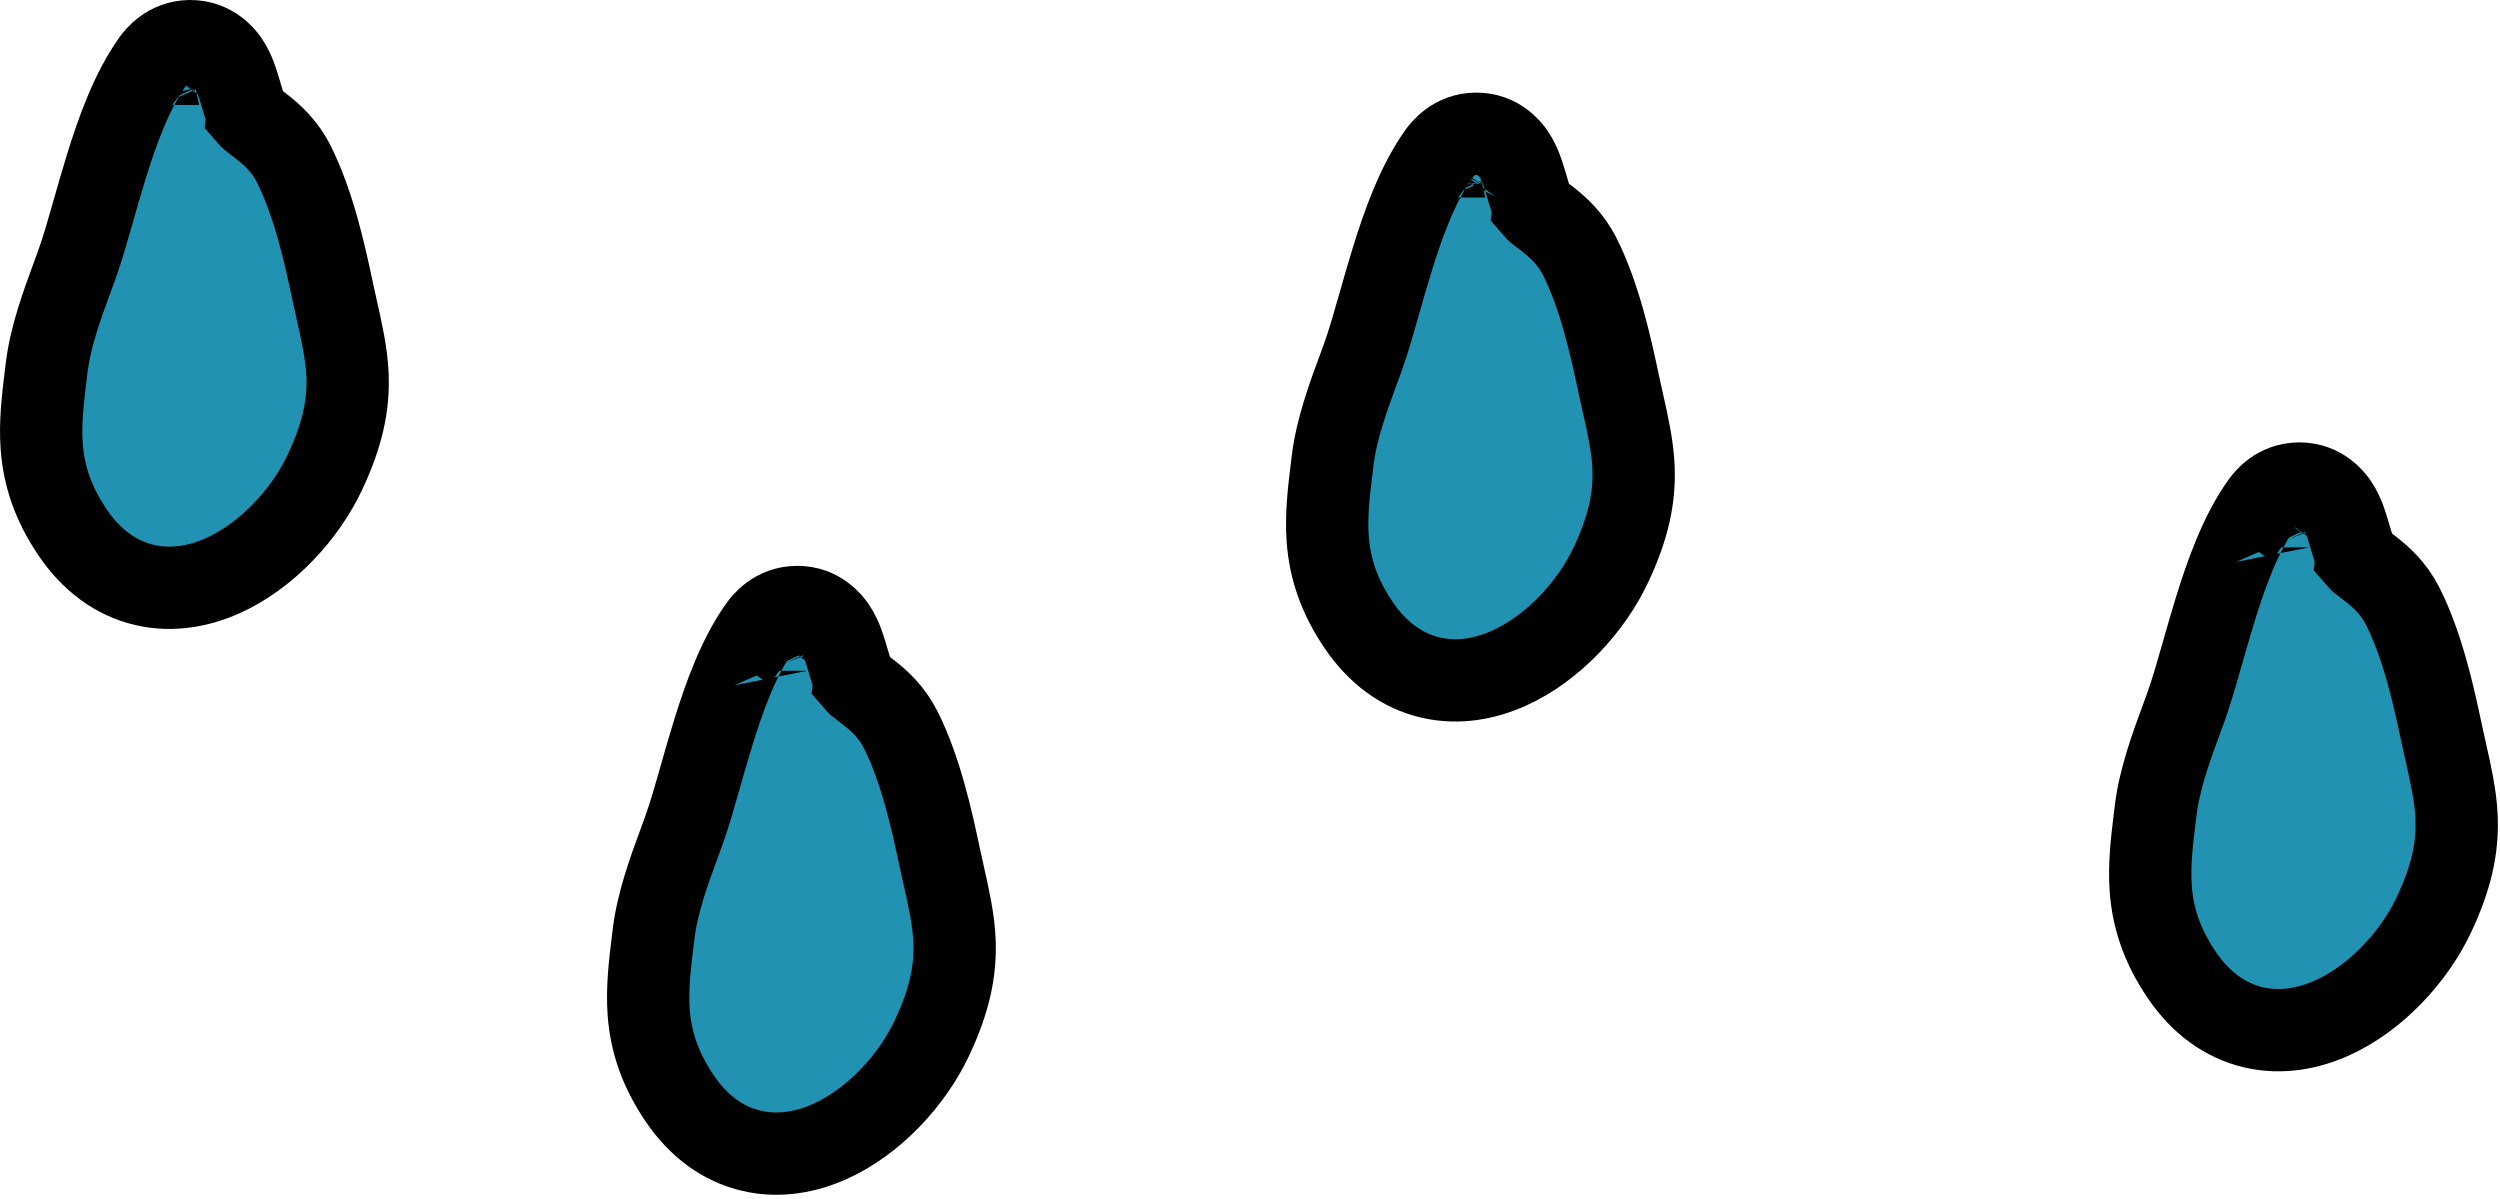 <svg width="486" height="233" viewBox="0 0 486 233" fill="none" xmlns="http://www.w3.org/2000/svg">
<path d="M439.728 97.906C435.557 103.744 432.779 111.548 430.653 118.444C429.699 121.534 428.888 124.385 428.134 127.036C427.04 130.883 426.066 134.308 424.952 137.426C424.668 138.221 424.351 139.081 424.014 139.994C422.191 144.93 419.799 151.409 419.068 157.498C419.009 157.992 418.948 158.491 418.886 158.994C418.341 163.438 417.757 168.196 418.11 172.845C418.535 178.463 420.269 183.838 424.148 189.554C427.767 194.889 432.52 198.422 438.12 199.721C443.583 200.989 448.878 199.905 453.341 197.897C462.025 193.99 469.39 185.822 473.148 177.837C476.535 170.639 477.81 164.853 477.557 158.858C477.384 154.731 476.418 150.454 475.477 146.287C475.207 145.092 474.939 143.905 474.692 142.734C473.194 135.615 471.032 125.726 467.144 117.95C465.333 114.328 462.821 112.153 461.016 110.737C460.358 110.22 459.877 109.852 459.514 109.574C458.778 109.01 458.528 108.819 458.279 108.524C458.281 108.51 458.072 108.148 457.726 107.161C457.431 106.32 457.191 105.506 456.91 104.549C456.787 104.132 456.657 103.688 456.51 103.203C456.297 102.499 456.038 101.672 455.74 100.885C455.48 100.198 455.003 99.023 454.219 97.897C453.672 97.109 451.344 93.967 446.933 94C442.632 94.033 440.318 97.079 439.728 97.906ZM439.728 97.906L446.237 102.556L439.728 97.906ZM452.743 107.211C452.737 107.221 452.724 107.24 452.704 107.267C452.718 107.247 452.733 107.226 452.747 107.206C452.746 107.207 452.745 107.209 452.743 107.211ZM440.715 106.399C440.715 106.398 440.721 106.412 440.734 106.443C440.721 106.415 440.715 106.399 440.715 106.399Z" fill="#2192B1" stroke="black" stroke-width="16" stroke-linecap="round"/>
<path d="M279.728 29.906C275.557 35.744 272.779 43.548 270.653 50.444C269.699 53.534 268.888 56.385 268.134 59.036C267.04 62.883 266.066 66.308 264.952 69.426C264.668 70.221 264.351 71.081 264.014 71.994C262.191 76.93 259.799 83.409 259.068 89.498C259.009 89.992 258.948 90.491 258.886 90.994C258.341 95.438 257.757 100.196 258.11 104.845C258.535 110.463 260.269 115.838 264.148 121.554C267.767 126.889 272.52 130.422 278.12 131.721C283.583 132.989 288.878 131.905 293.341 129.897C302.025 125.99 309.39 117.822 313.148 109.837C316.535 102.639 317.81 96.853 317.557 90.858C317.384 86.731 316.418 82.454 315.477 78.287C315.207 77.092 314.939 75.905 314.692 74.734C313.194 67.615 311.032 57.726 307.144 49.95C305.333 46.328 302.821 44.153 301.016 42.737C300.358 42.221 299.877 41.852 299.514 41.574C298.778 41.01 298.528 40.819 298.279 40.524C298.281 40.51 298.072 40.148 297.726 39.161C297.431 38.32 297.191 37.506 296.91 36.549C296.787 36.132 296.657 35.688 296.51 35.203C296.297 34.499 296.038 33.672 295.74 32.885C295.48 32.198 295.003 31.023 294.219 29.897C293.672 29.11 291.344 25.967 286.933 26C282.632 26.033 280.318 29.079 279.728 29.906ZM279.728 29.906L286.237 34.556L279.728 29.906ZM292.743 39.211C292.737 39.221 292.724 39.24 292.704 39.267C292.718 39.246 292.733 39.226 292.747 39.206C292.746 39.207 292.745 39.209 292.743 39.211ZM280.715 38.398C280.715 38.398 280.721 38.412 280.734 38.443C280.721 38.415 280.715 38.399 280.715 38.398Z" fill="#2192B1" stroke="black" stroke-width="16" stroke-linecap="round"/>
<path d="M29.727 11.906C25.557 17.744 22.779 25.548 20.652 32.444C19.699 35.534 18.888 38.385 18.134 41.036C17.04 44.883 16.066 48.308 14.952 51.426C14.668 52.221 14.351 53.081 14.014 53.994C12.191 58.93 9.799 65.409 9.068 71.498C9.009 71.992 8.948 72.491 8.886 72.994C8.341 77.438 7.757 82.196 8.11 86.845C8.535 92.463 10.269 97.838 14.148 103.554C17.767 108.889 22.52 112.422 28.12 113.721C33.583 114.989 38.878 113.905 43.341 111.897C52.025 107.99 59.39 99.822 63.148 91.837C66.535 84.639 67.809 78.853 67.557 72.858C67.384 68.731 66.418 64.454 65.477 60.287C65.207 59.092 64.939 57.905 64.692 56.734C63.194 49.615 61.032 39.726 57.144 31.95C55.333 28.328 52.821 26.153 51.016 24.737C50.358 24.221 49.877 23.852 49.514 23.574C48.778 23.01 48.529 22.819 48.279 22.524C48.281 22.51 48.072 22.148 47.726 21.161C47.431 20.32 47.191 19.506 46.91 18.549C46.787 18.132 46.657 17.688 46.51 17.203C46.297 16.499 46.038 15.672 45.74 14.885C45.48 14.198 45.003 13.023 44.219 11.897C43.672 11.11 41.344 7.967 36.933 8C32.632 8.033 30.318 11.079 29.727 11.906ZM29.727 11.906L36.237 16.556L29.727 11.906ZM42.743 21.211C42.737 21.221 42.724 21.24 42.704 21.267C42.718 21.247 42.733 21.226 42.747 21.206C42.746 21.207 42.745 21.209 42.743 21.211ZM30.715 20.398C30.715 20.398 30.721 20.412 30.734 20.443C30.721 20.415 30.715 20.399 30.715 20.398Z" fill="#2192B1" stroke="black" stroke-width="16" stroke-linecap="round"/>
<path d="M147.728 121.906C143.557 127.744 140.779 135.548 138.653 142.444C137.699 145.534 136.888 148.385 136.134 151.036C135.04 154.883 134.066 158.308 132.952 161.426C132.668 162.221 132.351 163.081 132.014 163.994C130.191 168.93 127.799 175.409 127.068 181.498C127.009 181.992 126.948 182.491 126.886 182.994C126.341 187.438 125.757 192.196 126.11 196.845C126.535 202.463 128.269 207.838 132.148 213.554C135.767 218.889 140.52 222.422 146.12 223.721C151.583 224.989 156.878 223.905 161.341 221.897C170.025 217.99 177.39 209.822 181.148 201.837C184.535 194.639 185.81 188.853 185.557 182.858C185.384 178.731 184.418 174.454 183.477 170.287C183.207 169.092 182.939 167.905 182.692 166.734C181.194 159.615 179.032 149.726 175.144 141.95C173.333 138.328 170.821 136.153 169.016 134.737C168.358 134.22 167.877 133.852 167.514 133.574C166.778 133.01 166.528 132.819 166.279 132.524C166.281 132.51 166.072 132.148 165.726 131.161C165.431 130.32 165.191 129.506 164.91 128.549C164.787 128.132 164.657 127.688 164.51 127.203C164.297 126.499 164.038 125.672 163.74 124.885C163.48 124.198 163.003 123.023 162.219 121.897C161.672 121.11 159.344 117.967 154.933 118C150.632 118.033 148.318 121.079 147.728 121.906ZM147.728 121.906L154.237 126.556L147.728 121.906ZM160.743 131.211C160.737 131.221 160.724 131.24 160.704 131.267C160.718 131.247 160.733 131.226 160.747 131.206C160.746 131.207 160.745 131.209 160.743 131.211ZM148.715 130.399C148.715 130.398 148.721 130.412 148.734 130.443C148.721 130.415 148.715 130.399 148.715 130.399Z" fill="#2192B1" stroke="black" stroke-width="16" stroke-linecap="round"/>
</svg>
